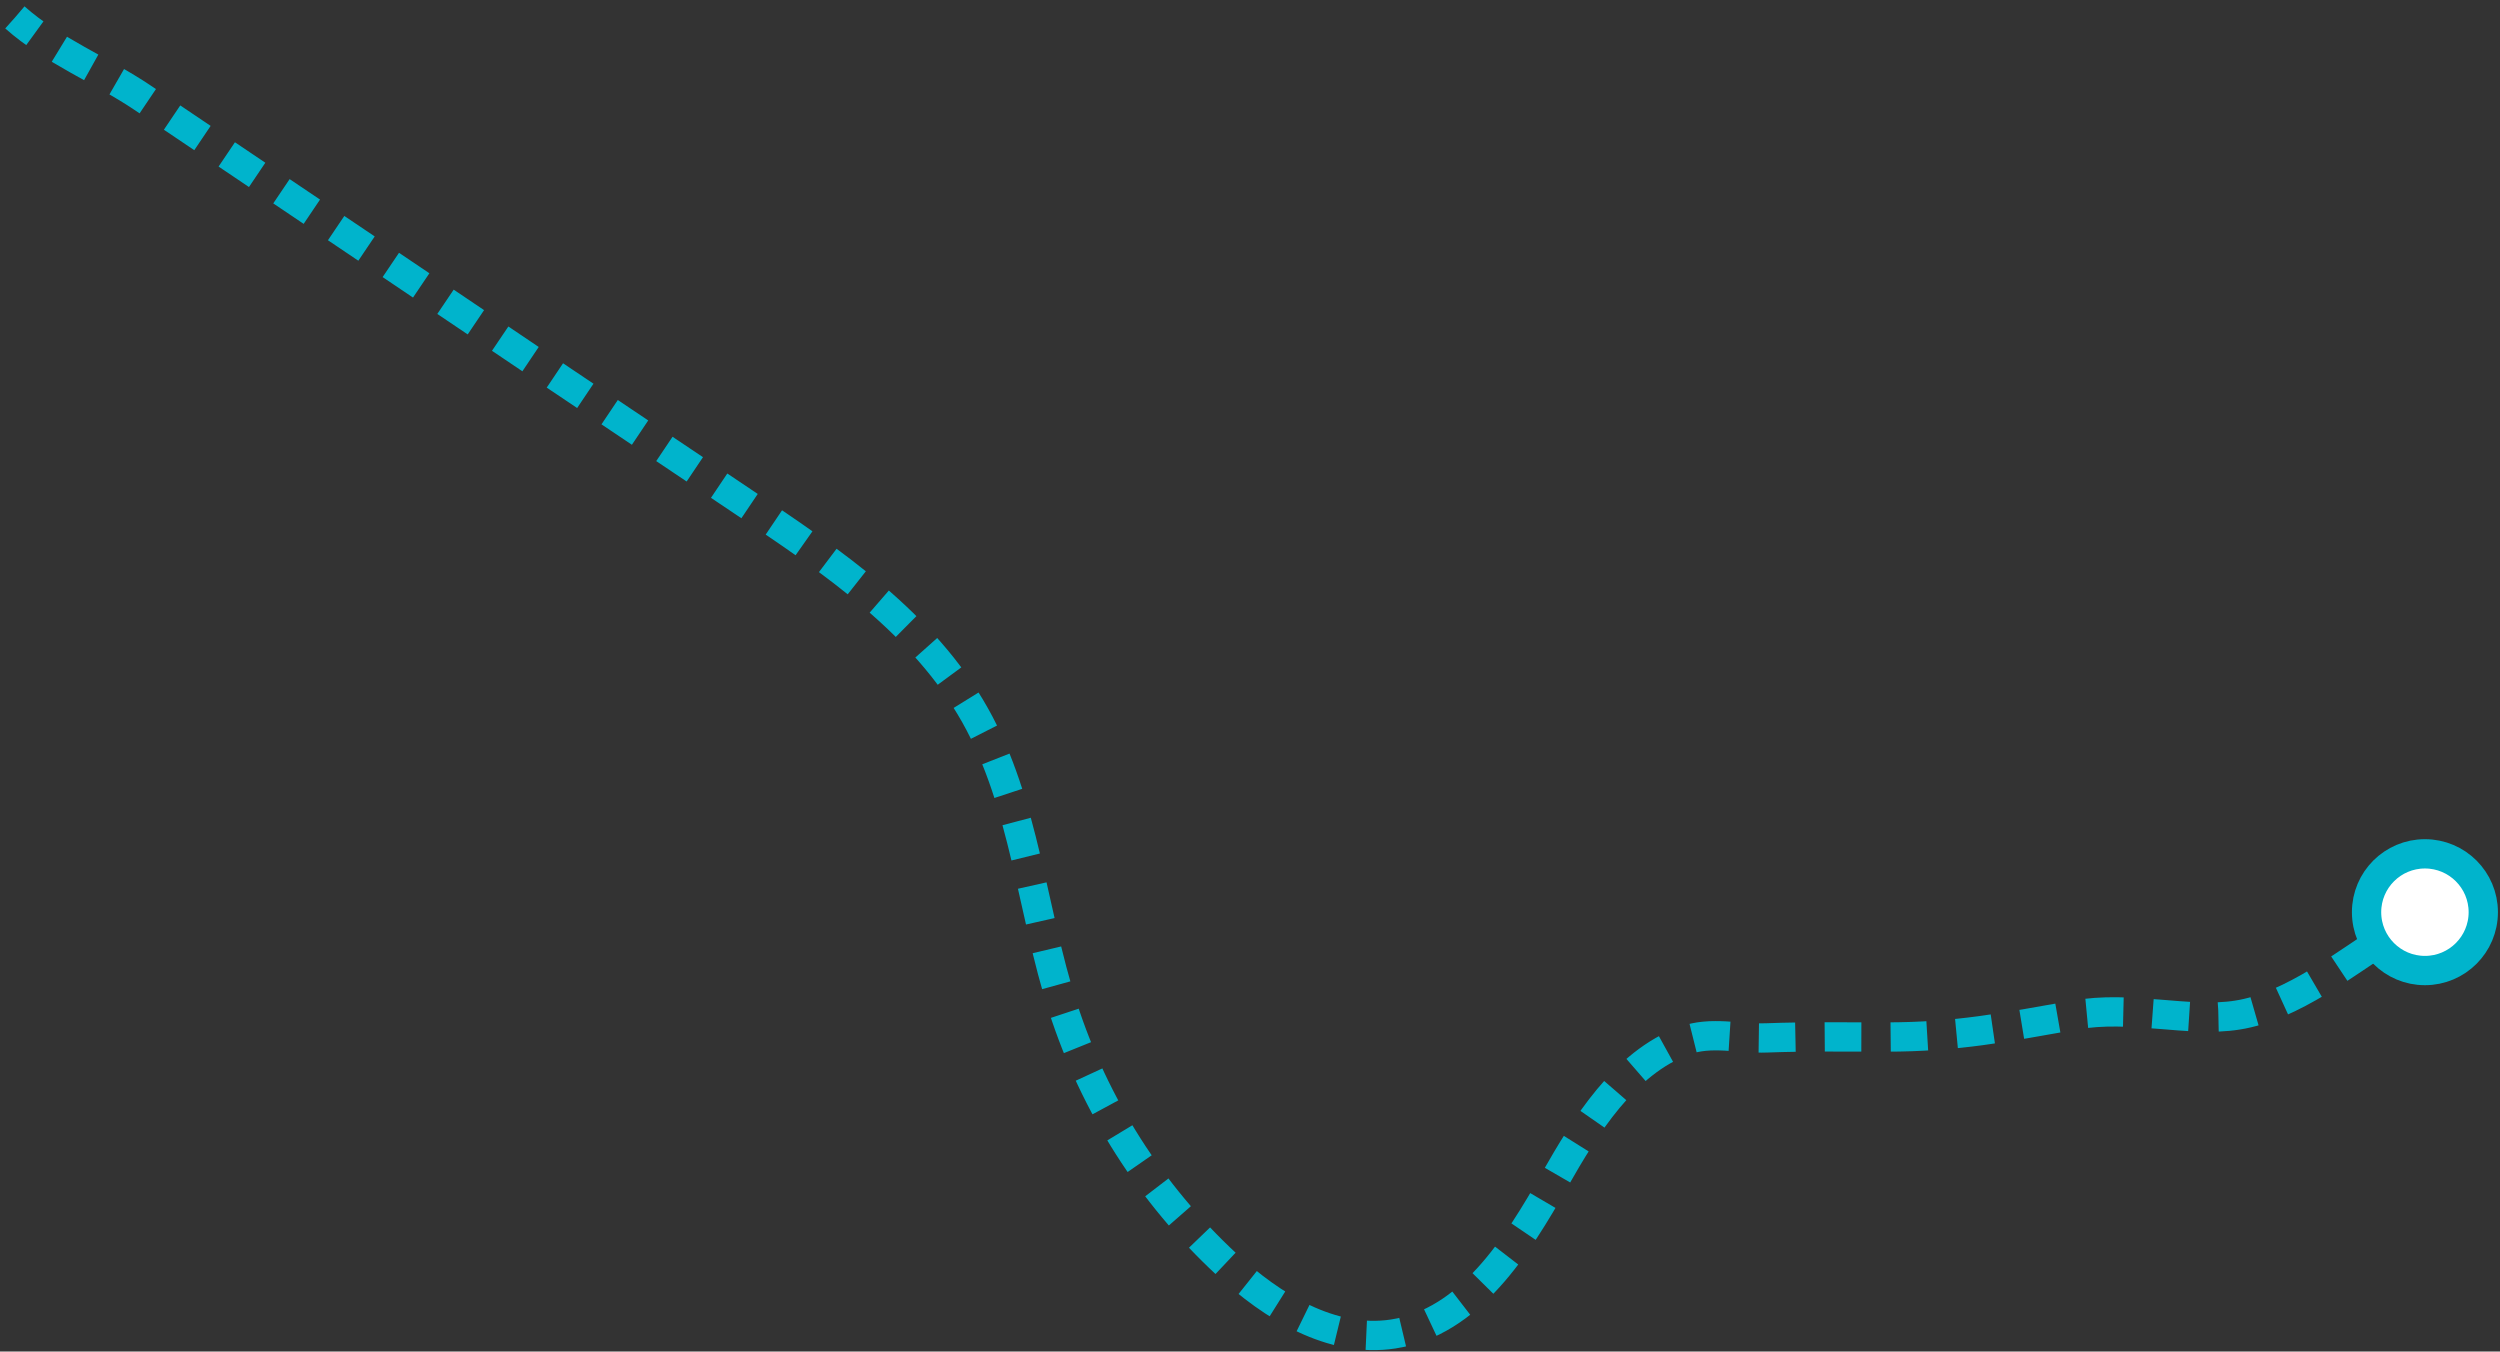 <svg width="320" height="173" viewBox="0 0 320 173" fill="none" xmlns="http://www.w3.org/2000/svg">
<rect x="0" y="0" width="320" height="173" fill="#333333" stroke="none"/>
<path d="M310.39 116.76C309.06 117.65 307.69 118.51 306.39 119.34C300.55 123.09 293.33 128.86 286.39 129.93C280.14 130.93 272.76 128.63 265.57 129.93C256.45 131.53 250.57 132.73 241.36 132.74C236.29 132.74 231.23 132.66 226.16 132.85C222.53 132.99 219.05 131.94 215.58 133.21C207.86 136.06 202.89 144.21 199.03 150.99C194.15 159.6 188.11 169.25 178.33 170.75C170.44 171.96 162.85 167.24 156.99 161.82C147.311 152.836 140.101 141.519 136.05 128.95C132.05 116.52 131.2 102.95 124.82 91.57C118.21 79.8 106.57 71.88 95.35 64.38C76.863 52 58.4 39.584 39.96 27.13L18.3 12.54C12.99 8.96 6.66 6.47 1.92 2.24" stroke="#00B4CC" stroke-width="3.75" stroke-linejoin="round" stroke-dasharray="4.69 3.75"/>
<path d="M310.39 124.23C314.515 124.23 317.86 120.886 317.86 116.76C317.86 112.635 314.515 109.29 310.39 109.29C306.264 109.29 302.92 112.635 302.92 116.76C302.92 120.886 306.264 124.23 310.39 124.23Z" fill="white" stroke="#00B4CC" stroke-width="3.75" stroke-linecap="round" stroke-linejoin="round"/>
</svg>

